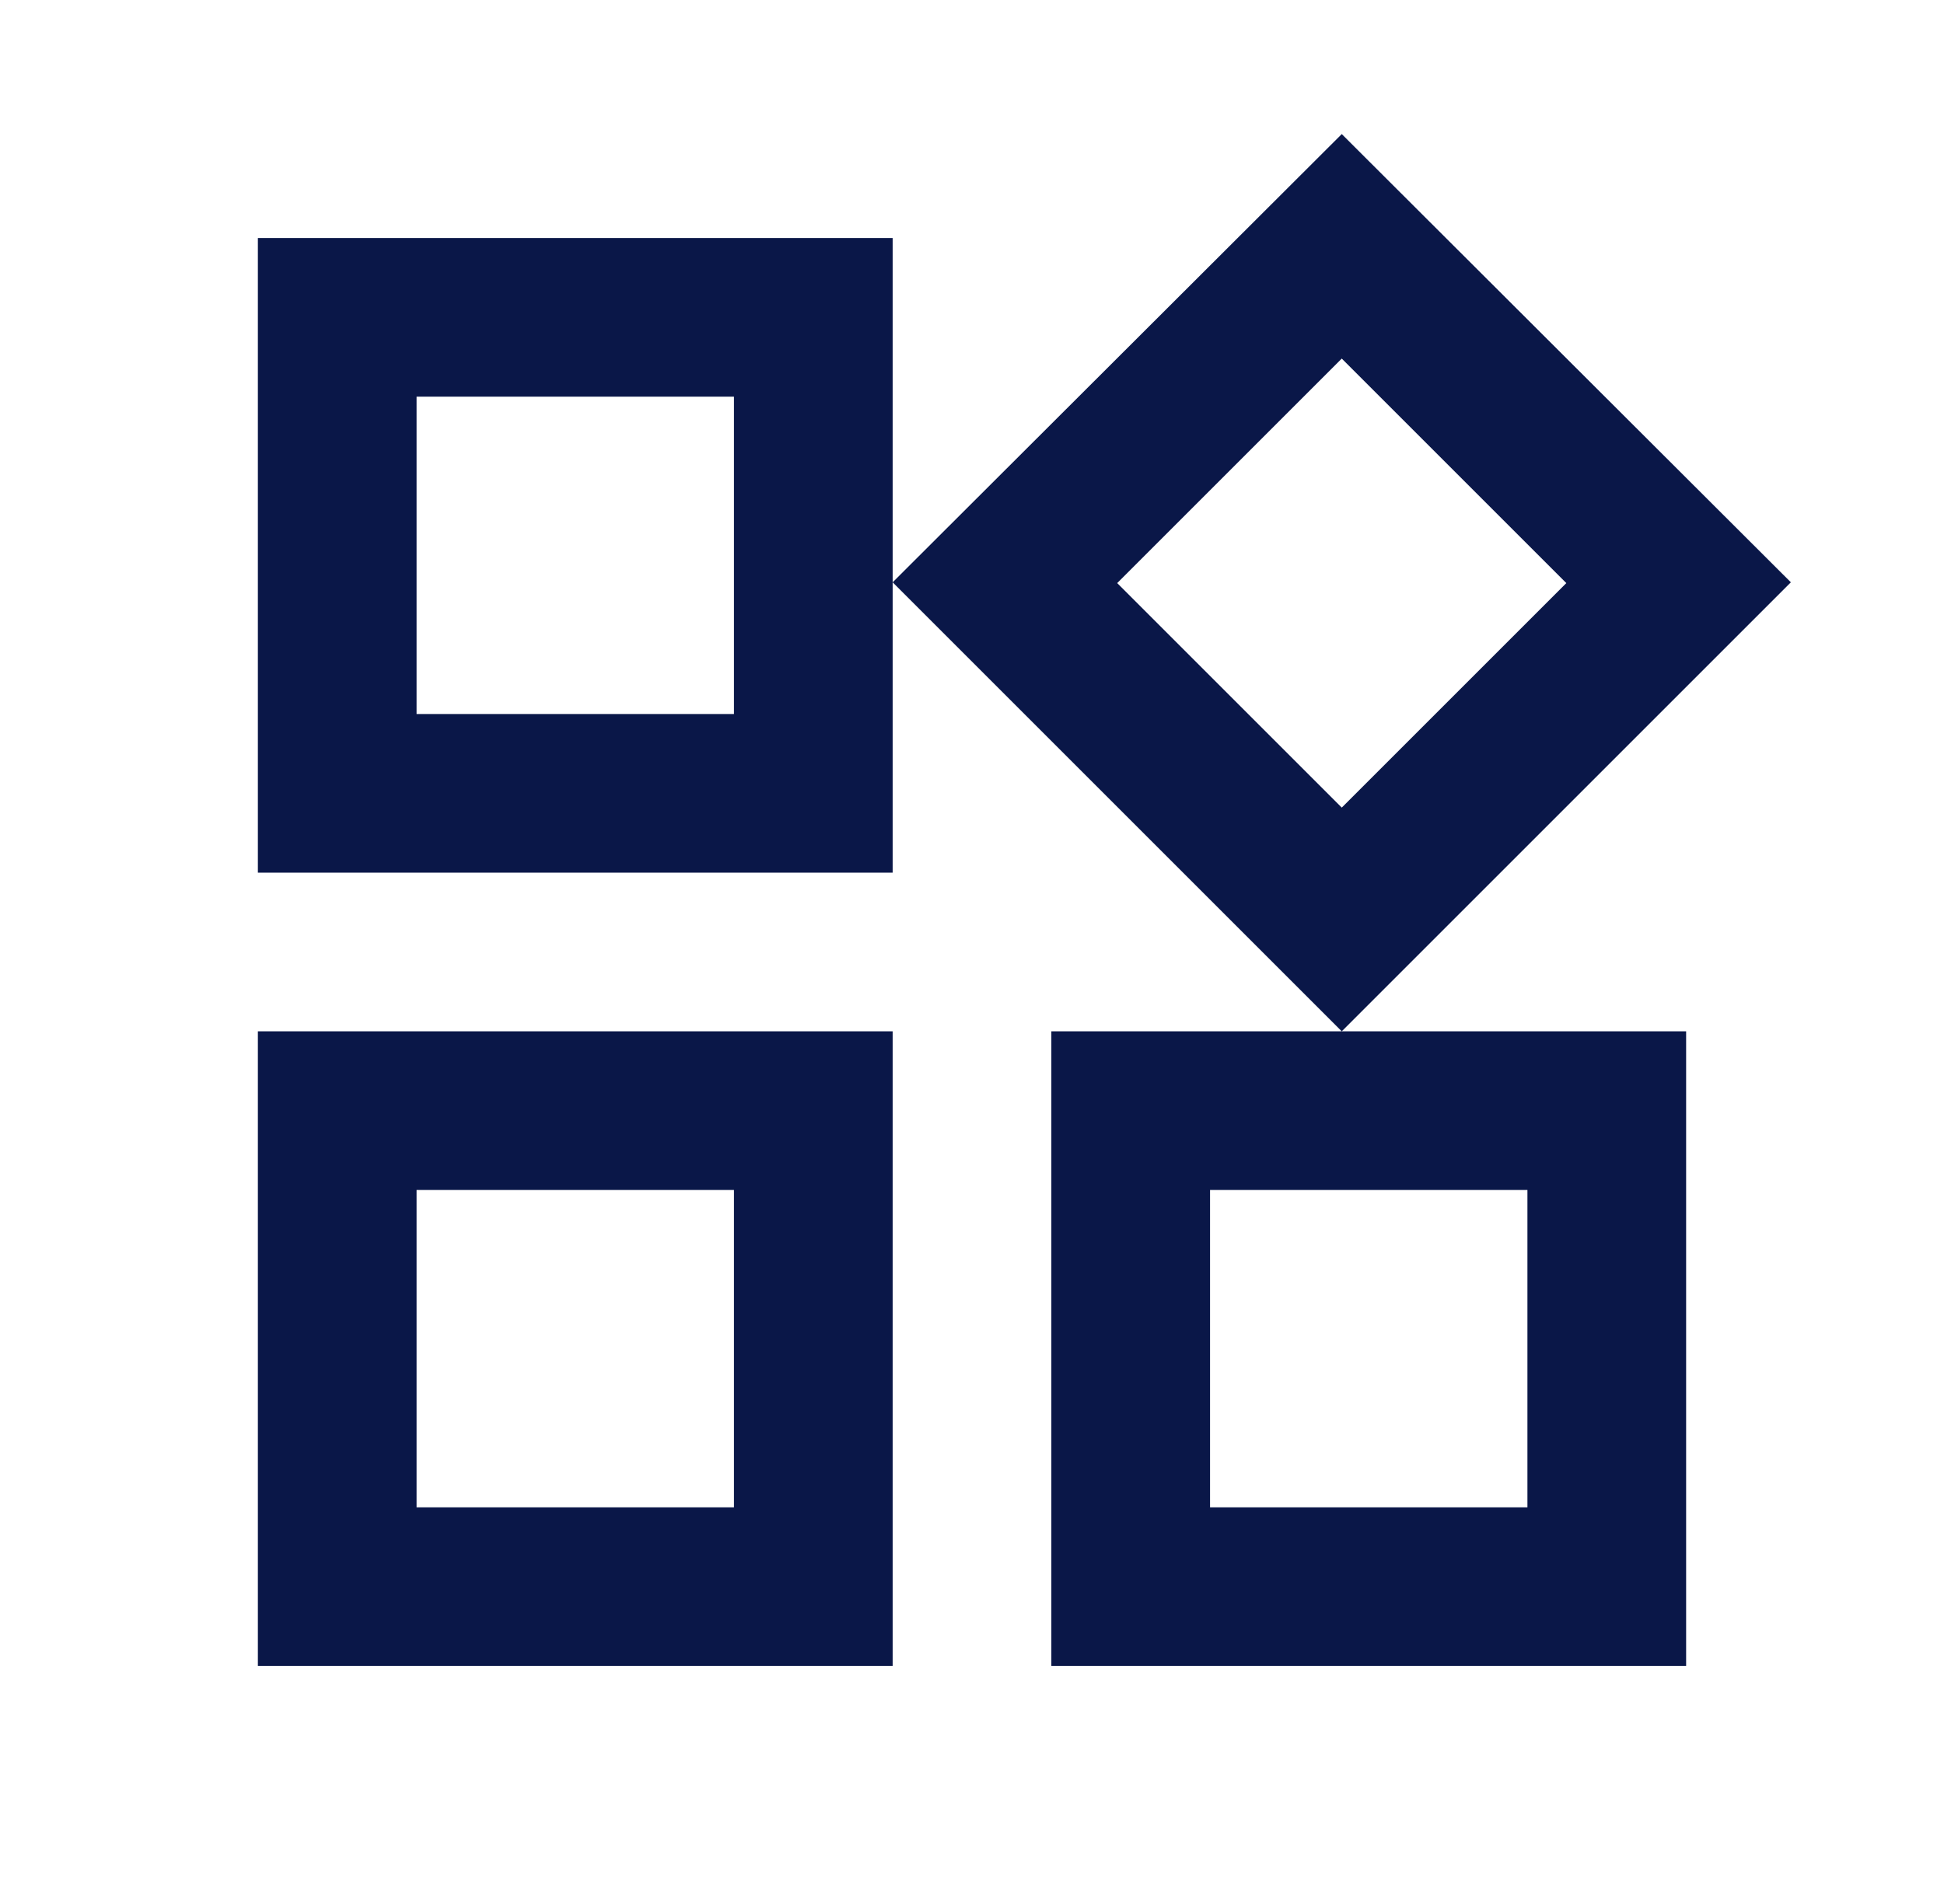 <svg width="49" height="48" viewBox="0 0 49 48" fill="none" xmlns="http://www.w3.org/2000/svg">
<path d="M33.82 9.04L39.48 14.7L33.82 20.36L28.16 14.7L33.82 9.04ZM18.5 10V18H10.5V10H18.5ZM38.5 30V38H30.5V30H38.5ZM18.5 30V38H10.5V30H18.5ZM33.82 3.38L22.5 14.68L33.82 26L45.14 14.68L33.82 3.38ZM22.5 6H6.5V22H22.5V6ZM42.5 26H26.5V42H42.5V26ZM22.5 26H6.5V42H22.5V26Z" fill="#0A1748"/>
</svg>
